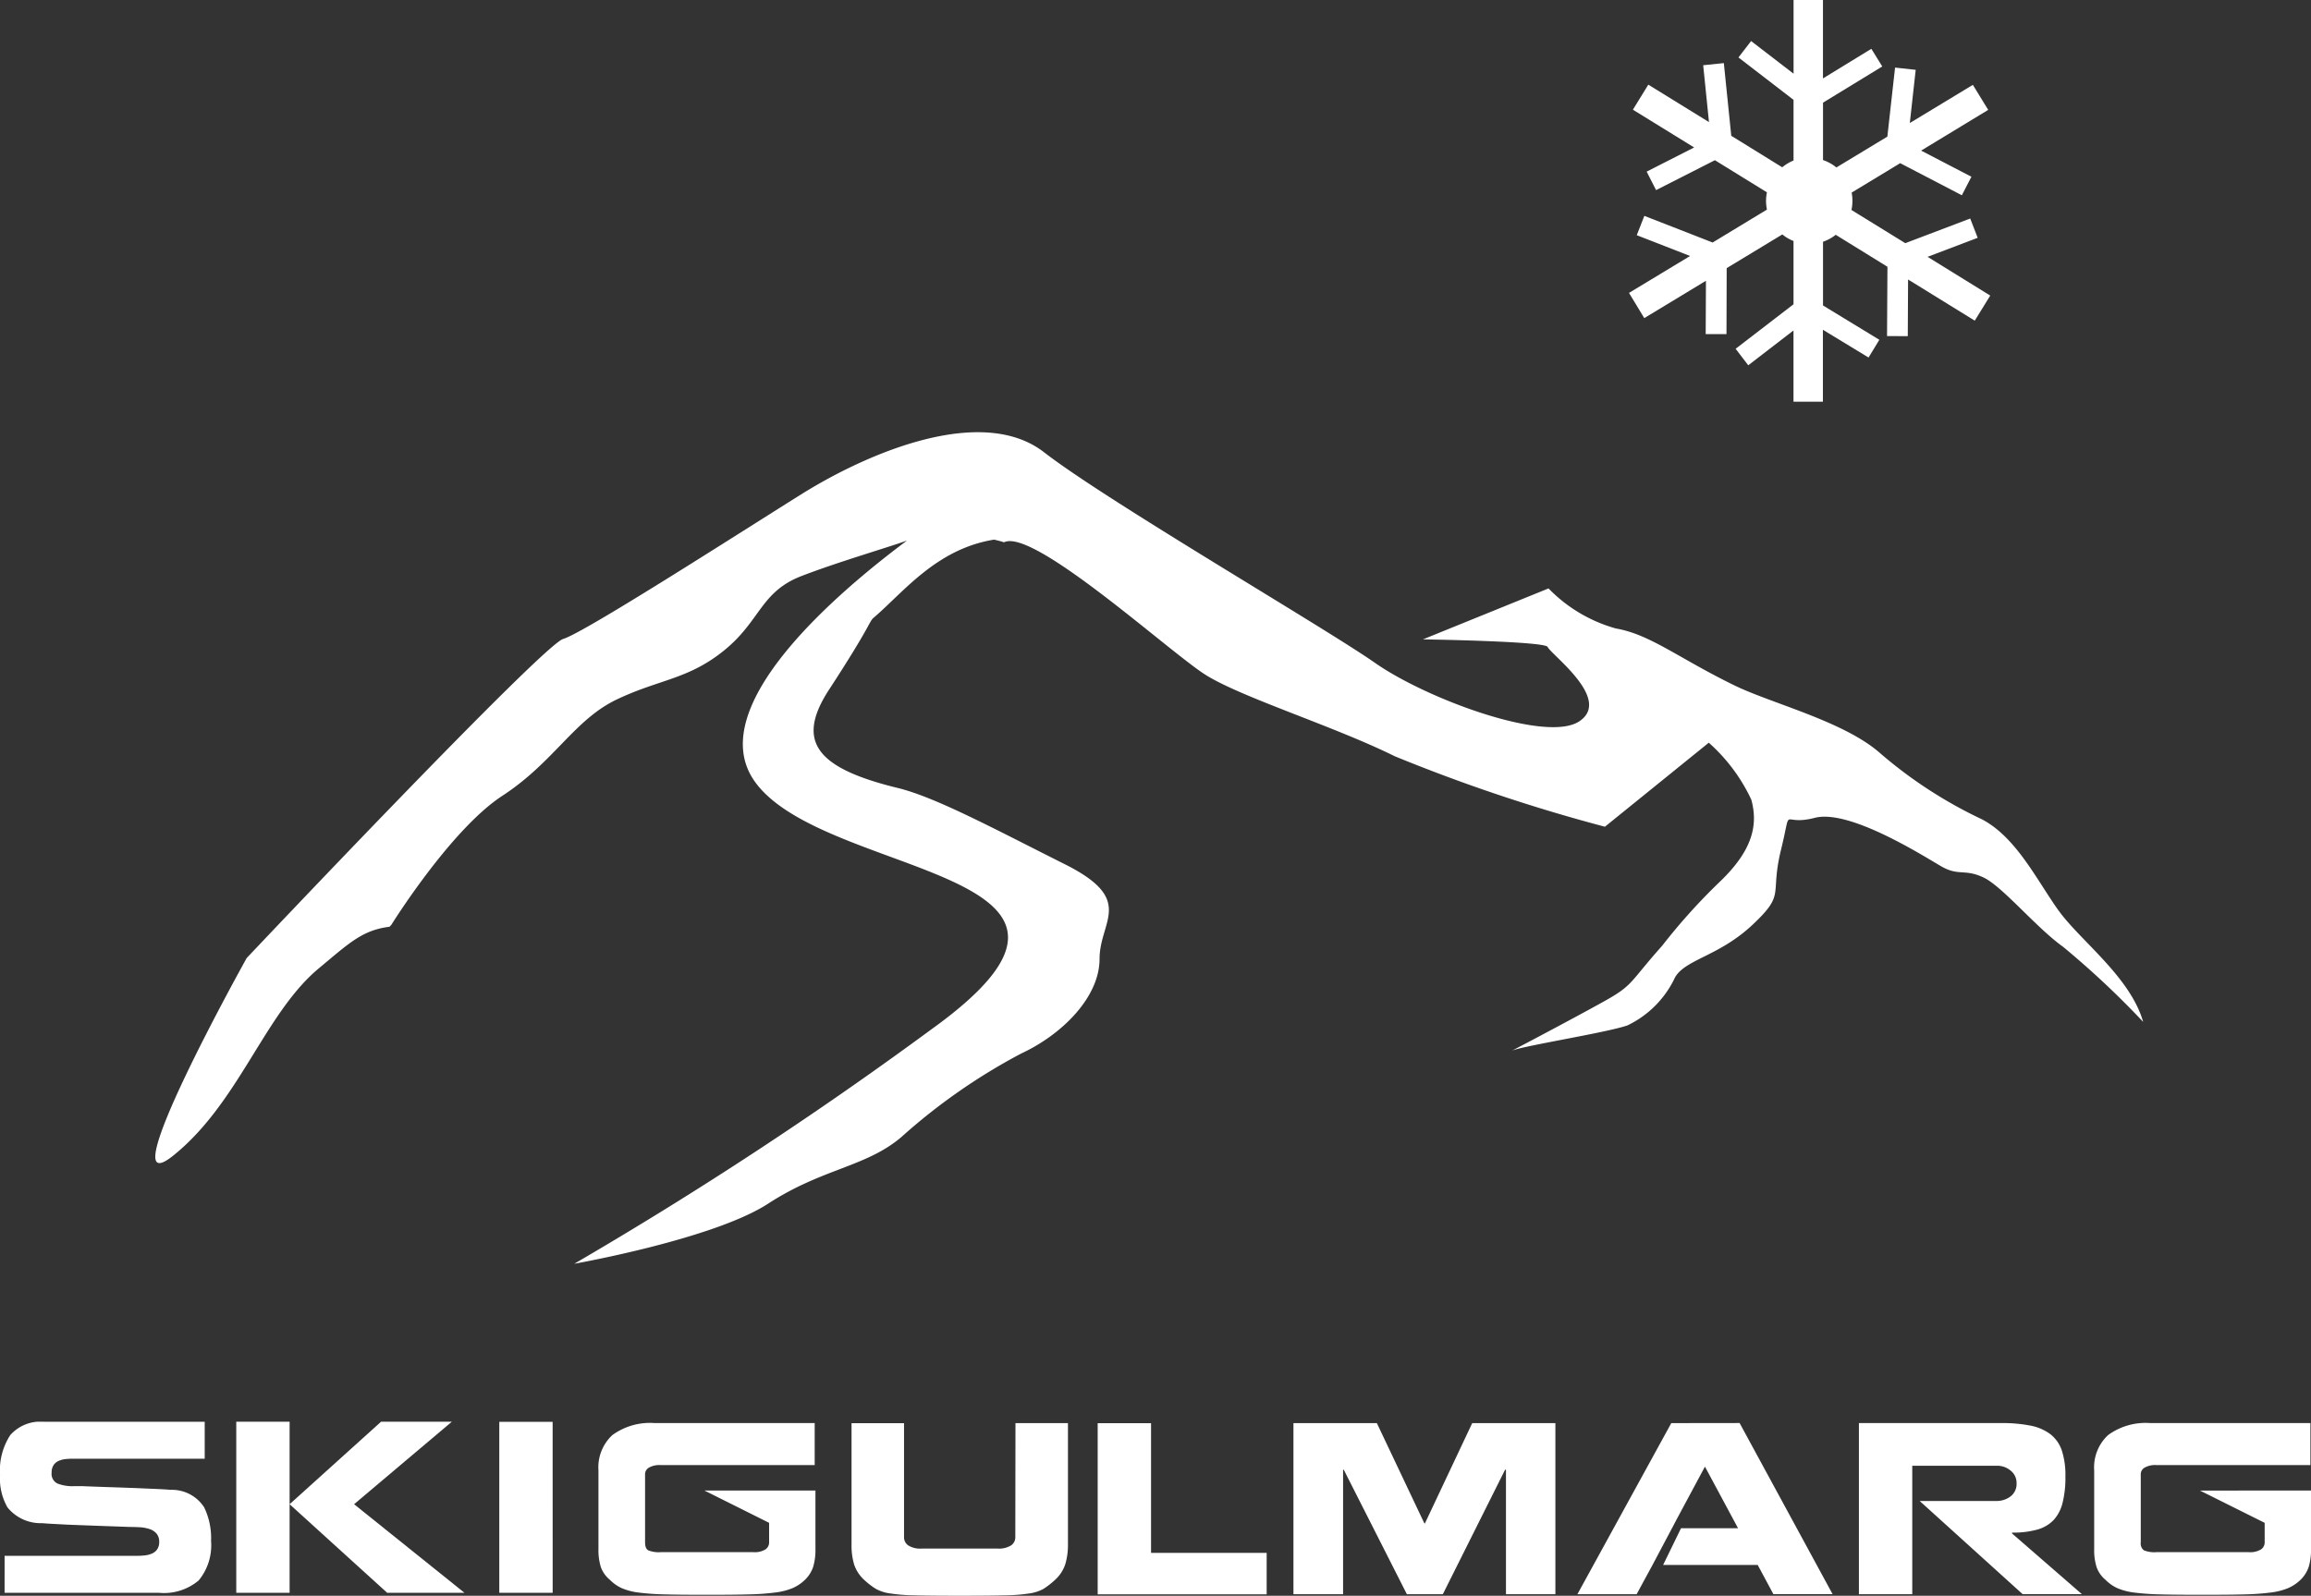 <svg xmlns="http://www.w3.org/2000/svg" xmlns:xlink="http://www.w3.org/1999/xlink" viewBox="0 0 102.156 70.559">
  <rect x="0" y="0" width="102.156" height="70.559" fill="#333333" stroke="none"/>
  <defs>
    <style>
      .cls-1 {
        fill: #fff;
      }

      .cls-2 {
        fill: rgba(0,0,0,0);
      }

      .cls-3 {
        clip-path: url(#clip-path);
      }

      .cls-4 {
        clip-path: url(#clip-path-2);
      }
    </style>
    <clipPath id="clip-path">
      <path id="Path_200" data-name="Path 200" class="cls-1" d="M0-42.391H87.873V13.487H0Z" transform="translate(0 42.391)"/>
    </clipPath>
    <clipPath id="clip-path-2">
      <path id="Path_214" data-name="Path 214" class="cls-2" d="M0-16.805H102.156v7.7H0Z" transform="translate(0 16.805)"/>
    </clipPath>
  </defs>
  <g id="LOGO" transform="translate(-85 -11)">
    <g id="Group_4" data-name="Group 4" transform="translate(91.864 11)">
      <g id="Group_3" data-name="Group 3" class="cls-3" transform="translate(0 0)">
        <g id="Group_1" data-name="Group 1" transform="translate(0 19.113)">
          <path id="Path_198" data-name="Path 198" class="cls-1" d="M20.308,5.106c-.956-1.334-1.868-3.239-3.388-4.039a19.828,19.828,0,0,1-4.5-2.922c-1.6-1.42-4.818-2.2-6.477-3.017C3.466-6.085,2.256-7.108.733-7.374a6.632,6.632,0,0,1-2.976-1.77L-7.792-6.892s5.389.082,5.509.334c.158.349,2.858,2.311,1.406,3.287S-7.62-4.25-9.908-5.849s-11.885-7.18-14.629-9.312-7.776,0-10.75,1.863S-44.887-7.177-45.8-6.91-59.79,7.2-59.79,7.2s-6.173,11.075-3.257,8.743S-59,9.648-56.6,7.654c1.322-1.1,1.915-1.689,3.123-1.838l.08-.082S-50.78,1.521-48.489.026s3.175-3.365,5.067-4.264,3.152-.877,4.745-2.171,1.6-2.573,3.39-3.274c1.6-.62,3.742-1.24,4.686-1.577-3.071,2.288-9.024,7.347-6.75,10.624,3.016,4.342,17.733,3.858,7.842,10.978a176.313,176.313,0,0,1-15.8,10.375s6.153-1.087,8.567-2.656,4.317-1.613,5.887-2.942a26.286,26.286,0,0,1,5.306-3.7c1.81-.842,3.46-2.491,3.46-4.181s1.608-2.611-1.529-4.184-5.72-2.969-7.4-3.377c-3.642-.888-4.5-2.088-3.025-4.351,1.827-2.8,1.773-3.009,1.96-3.168,1.312-1.115,2.776-3.052,5.336-3.46.145.037.293.07.435.119,1.294-.65,7.341,4.88,8.92,5.867,1.6,1,5.662,2.261,8.348,3.591A75,75,0,0,0,.25,1.393L4.841-2.322A7.734,7.734,0,0,1,6.723.2c.287,1.064.112,2.2-1.424,3.655a26.539,26.539,0,0,0-2.518,2.8C1.3,8.317,1.524,8.383.209,9.116c-1.13.631-3.62,1.951-4.068,2.178.523-.219,4.152-.79,5.1-1.114A4.437,4.437,0,0,0,3.35,8.054c.457-.8,1.95-.935,3.431-2.331S7.529,4.463,8.037,2.4,7.983,1.4,9.526,1s4.836,1.71,5.6,2.149,1.028.091,1.867.492S19.32,5.859,20.5,6.7a38.721,38.721,0,0,1,3.543,3.322c-.571-1.992-2.781-3.589-3.734-4.918" transform="translate(63.83 16.049)"/>
        </g>
        <g id="Group_2" data-name="Group 2" transform="translate(65.148 0.001)">
          <path id="Path_199" data-name="Path 199" class="cls-1" d="M3.185,2.741,5.4,1.9,5.07,1.047,2.2,2.137-.18.669a1.828,1.828,0,0,0,.043-.4A1.946,1.946,0,0,0-.171-.1L1.975-1.4,4.7.019,5.123-.8,2.9-1.956l2.965-1.8L5.187-4.863,2.4-3.175,2.66-5.527l-.912-.1L1.407-2.574-.845-1.211a1.923,1.923,0,0,0-.592-.327V-4.076l2.619-1.6L.7-6.457l-2.139,1.31V-8.614h-1.3v3.257L-4.616-6.8l-.559.725L-2.74-4.2v2.682a1.9,1.9,0,0,0-.5.3L-5.493-2.611l-.328-3.214-.913.094.256,2.514L-9.16-4.872l-.681,1.107,2.708,1.67-2.1,1.069.417.817,2.6-1.322,2.3,1.42a1.952,1.952,0,0,0-.04.376,2.077,2.077,0,0,0,.04.388l-2.4,1.455L-9.335.93l-.335.854,2.357.92-2.7,1.632.675,1.115L-6.612,3.8l-.011,2.358.919,0,.009-2.917,2.46-1.49a1.806,1.806,0,0,0,.494.29V4.839L-5.3,6.807l.558.73,2-1.54v3.15h1.3V5.966L.576,7.193l.477-.784-2.49-1.517V2.074a1.908,1.908,0,0,0,.562-.307L1.411,3.18,1.393,6.244l.917.005.013-2.506L5.271,5.563l.684-1.109Z" transform="translate(10.01 8.614)"/>
        </g>
      </g>
    </g>
    <g id="Group_17" data-name="Group 17" transform="translate(85 73.863)">
      <g id="Group_16" data-name="Group 16" class="cls-4" transform="translate(0 0)">
        <g id="Group_13" data-name="Group 13" transform="translate(0 0)">
          <path id="Path_210" data-name="Path 210" class="cls-1" d="M-11.042-6.21a2.443,2.443,0,0,1-.544,1.771,2.38,2.38,0,0,1-1.747.549h-6.834V-5.526h5.833a3.28,3.28,0,0,0,.37-.019,1.1,1.1,0,0,0,.313-.082.53.53,0,0,0,.231-.188.564.564,0,0,0,.087-.327.549.549,0,0,0-.12-.37.685.685,0,0,0-.313-.2,1.688,1.688,0,0,0-.4-.076q-.207-.014-.506-.015-.183-.009-1.03-.038-1.328-.048-1.665-.062L-18-6.937c-.2-.009-.369-.021-.51-.033a1.888,1.888,0,0,1-1.531-.7,2.564,2.564,0,0,1-.327-1.434,2.858,2.858,0,0,1,.453-1.762,1.78,1.78,0,0,1,1.5-.587h7.094V-9.82h-5.833A2.9,2.9,0,0,0-17.5-9.8a.978.978,0,0,0-.289.082.515.515,0,0,0-.217.188.591.591,0,0,0-.082.327.472.472,0,0,0,.26.481,1.823,1.823,0,0,0,.722.116h.4q.173.009,1.011.038,1.155.038,1.6.058l.756.033c.205.01.375.021.51.033a1.7,1.7,0,0,1,1.482.77,3.13,3.13,0,0,1,.308,1.463" transform="translate(20.37 11.456)"/>
        </g>
        <g id="Group_14" data-name="Group 14" transform="translate(10.444 0)">
          <path id="Path_211" data-name="Path 211" class="cls-1" d="M-7.578,0h3.128L-8.771,3.648l4.88,3.917H-7.308l-4.313-3.917Zm-4.043,7.566h-2.358V0h2.358Z" transform="translate(13.979 0)"/>
        </g>
        <path id="Path_212" data-name="Path 212" class="cls-1" d="M50.559-9.238H48.2V-16.8h2.358Z" transform="translate(-26.129 16.804)"/>
        <g id="Group_15" data-name="Group 15" transform="translate(26.46 0.062)">
          <path id="Path_213" data-name="Path 213" class="cls-1" d="M-73.966-5.731a3.935,3.935,0,0,0,1.121-.135,1.587,1.587,0,0,0,.718-.423,1.74,1.74,0,0,0,.394-.761,4.576,4.576,0,0,0,.125-1.164,3.514,3.514,0,0,0-.158-1.146,1.535,1.535,0,0,0-.5-.717,2.124,2.124,0,0,0-.866-.38,6.317,6.317,0,0,0-1.328-.116h-6.276v7.566h2.358v-5.68h3.744a.917.917,0,0,1,.607.217.688.688,0,0,1,.26.553.692.692,0,0,1-.269.588,1.016,1.016,0,0,1-.626.2h-3.388l4.552,4.12h2.619l-3.09-2.686Zm8.307-1.858L-62.8-6.163V-5.3a.374.374,0,0,1-.164.314.927.927,0,0,1-.539.12h-4.081a1.258,1.258,0,0,1-.554-.081.379.379,0,0,1-.139-.353V-8.32a.335.335,0,0,1,.164-.28.939.939,0,0,1,.529-.116h6.806v-1.857h-7.066a2.818,2.818,0,0,0-1.876.529,1.94,1.94,0,0,0-.616,1.559V-5a2.5,2.5,0,0,0,.106.794,1.29,1.29,0,0,0,.394.563,1.787,1.787,0,0,0,.529.371,2.755,2.755,0,0,0,.74.192A10.808,10.808,0,0,0-67.46-3q.654.019,1.906.019T-63.643-3a10.981,10.981,0,0,0,1.116-.082,2.973,2.973,0,0,0,.76-.192,1.859,1.859,0,0,0,.554-.371,1.437,1.437,0,0,0,.361-.573,2.591,2.591,0,0,0,.1-.784v-2.59Zm-23.371-2.983L-93.18-3.006h2.618l.7-1.29h0L-89-5.923l.016-.029.19-.362h0l1.252-2.334,1.463,2.724H-88.6L-89.391-4.3h4.181l.693,1.29H-81.9l-4.11-7.566ZM-128.91-6.163V-5.3a.374.374,0,0,1-.164.314.929.929,0,0,1-.539.12H-133.7a1.261,1.261,0,0,1-.554-.081c-.093-.055-.139-.172-.139-.353V-8.32a.336.336,0,0,1,.163-.28.944.944,0,0,1,.53-.116h6.805v-1.857h-7.066a2.823,2.823,0,0,0-1.877.529,1.943,1.943,0,0,0-.616,1.559V-5a2.524,2.524,0,0,0,.106.794,1.3,1.3,0,0,0,.4.563,1.794,1.794,0,0,0,.529.371,2.755,2.755,0,0,0,.741.192A10.778,10.778,0,0,0-133.57-3q.654.019,1.906.019t1.91-.019a10.982,10.982,0,0,0,1.117-.082,2.972,2.972,0,0,0,.76-.192,1.868,1.868,0,0,0,.554-.371,1.438,1.438,0,0,0,.361-.573,2.592,2.592,0,0,0,.1-.784v-2.59h-4.909Zm28.983.038-.029-.038-2.089-4.409h-3.687v7.566h2.194V-8.512h.029l2.791,5.506h1.589l2.753-5.506h.038v5.506h2.185v-7.566h-3.677Zm-18.1.6a.43.43,0,0,1-.188.361,1.038,1.038,0,0,1-.611.139h-3.35a.974.974,0,0,1-.582-.139.43.43,0,0,1-.188-.361v-5.043h-2.32V-5.2a2.973,2.973,0,0,0,.11.867,1.627,1.627,0,0,0,.418.664,3.487,3.487,0,0,0,.544.424,1.8,1.8,0,0,0,.606.2,7.791,7.791,0,0,0,1.055.087q.674.019,2.051.019t2.055-.019a7.743,7.743,0,0,0,1.049-.087,1.808,1.808,0,0,0,.6-.2,3.667,3.667,0,0,0,.543-.429,1.62,1.62,0,0,0,.419-.664A2.971,2.971,0,0,0-115.7-5.2v-5.371h-2.32Zm6-5.043h-2.359v7.566h7.47V-4.835h-5.111Z" transform="translate(136.448 10.572)"/>
        </g>
      </g>
    </g>
  </g>
</svg>
